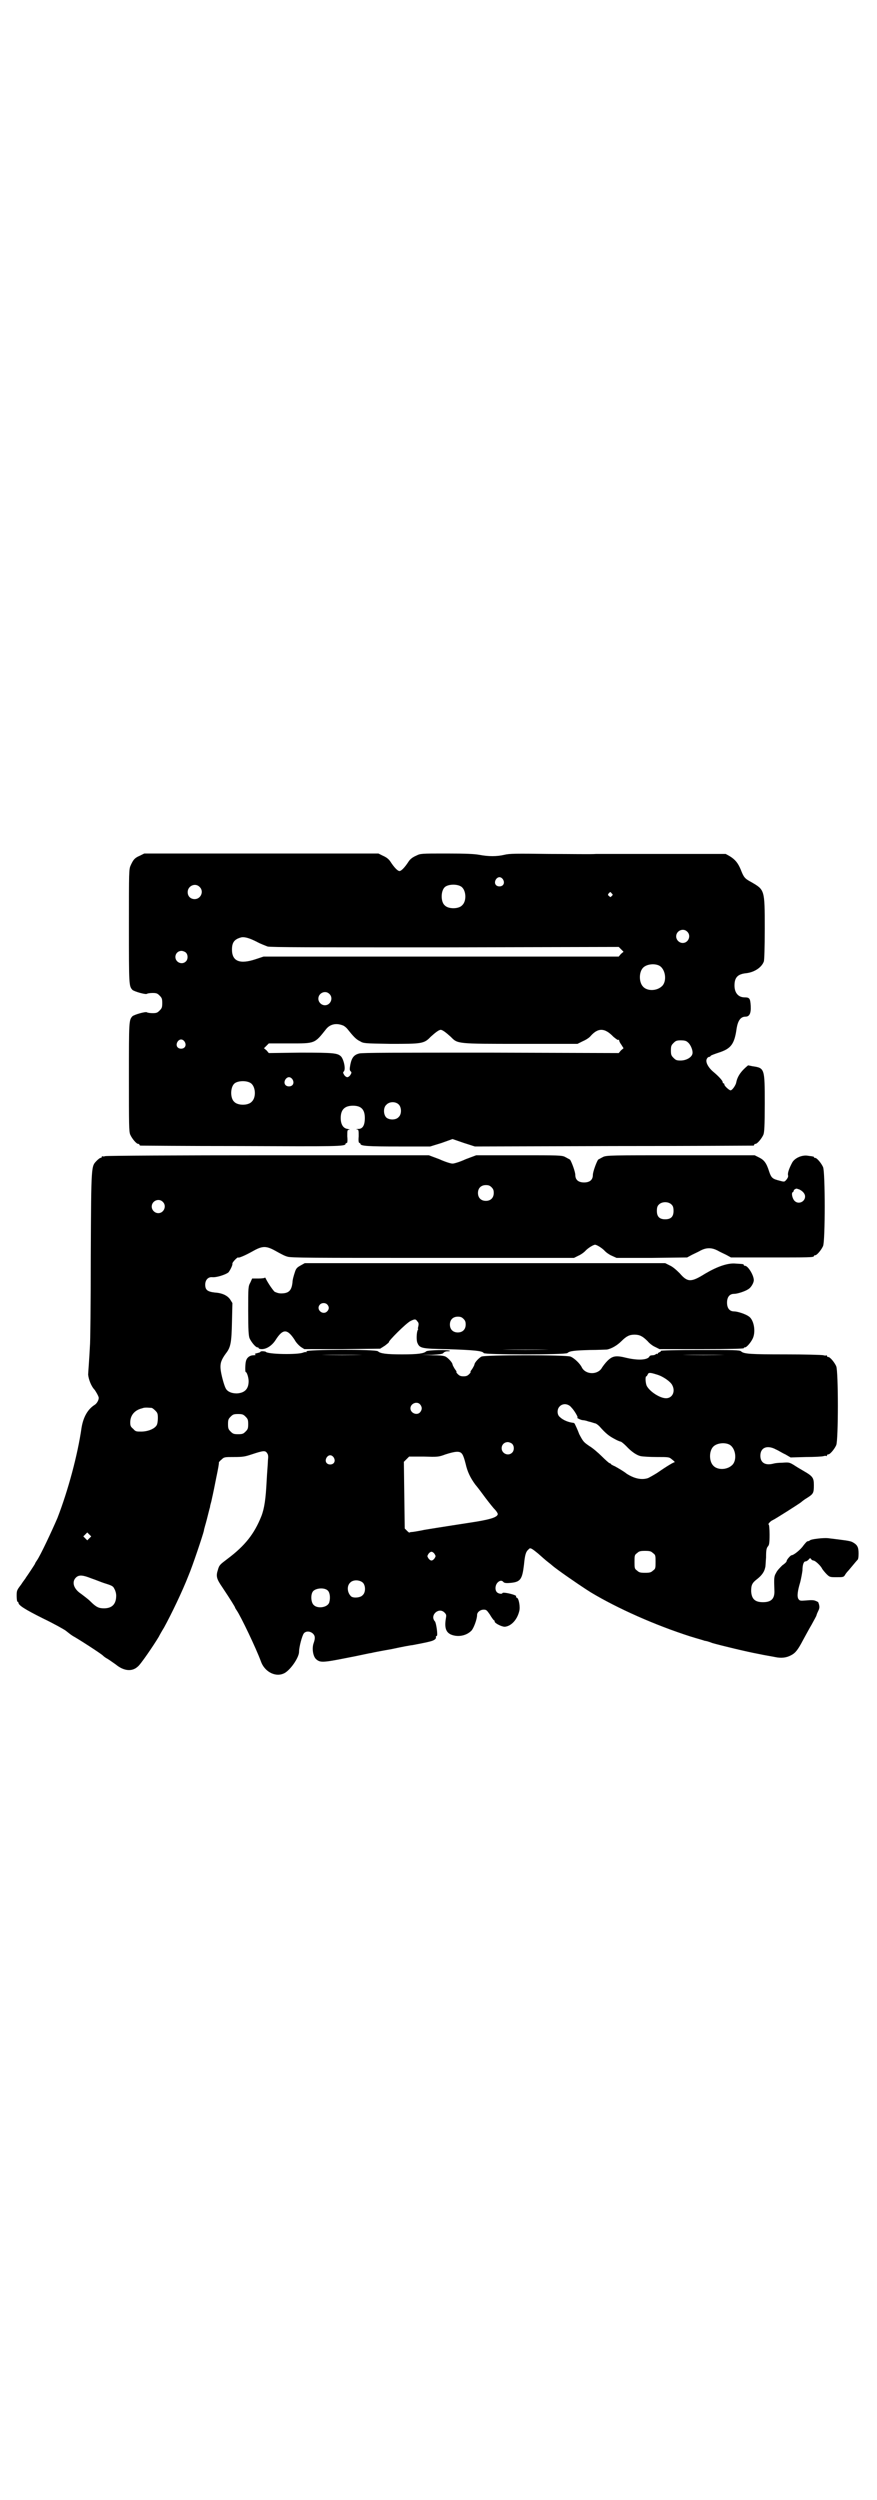 <?xml version="1.0" standalone="no"?>
<!DOCTYPE svg PUBLIC "-//W3C//DTD SVG 20010904//EN"
 "http://www.w3.org/TR/2001/REC-SVG-20010904/DTD/svg10.dtd">
<svg version="1.0" xmlns="http://www.w3.org/2000/svg"
 width="1000pt" height="2850pt" viewBox="0 0 1000 2850"
 preserveAspectRatio="xMidYMid meet">
<g transform="translate(0,2850) scale(0.5,-0.5)"
fill="#000000" stroke="none">
<path d="M319 3749 c-12 -5 -15 -9 -21 -22 -4 -9 -4 -12 -4 -139 0 -135 0
-136 8 -145 5 -4 30 -11 33 -9 1 1 7 2 13 2 9 0 11 -1 16 -6 5 -5 6 -7 6 -17
0 -10 -1 -12 -6 -17 -5 -5 -7 -6 -16 -6 -6 0 -12 1 -13 2 -3 2 -28 -5 -33 -9
-8 -9 -8 -10 -8 -139 0 -108 0 -124 3 -131 4 -9 14 -21 18 -21 2 0 3 -1 3 -2
0 -1 1 -2 3 -2 1 0 103 -1 227 -1 220 -1 240 -1 240 5 0 1 1 2 3 2 1 0 2 4 1
15 0 14 0 15 4 15 3 0 1 1 -3 2 -10 1 -16 10 -16 25 0 19 9 28 28 28 19 0 27
-9 27 -28 0 -17 -5 -25 -15 -25 -5 0 -6 -1 -3 -1 4 -1 4 -2 4 -16 -1 -11 0
-15 2 -15 1 0 2 -1 2 -2 0 -5 18 -6 87 -6 l72 0 26 8 25 9 26 -9 25 -8 316 1
c174 0 317 1 319 1 1 0 2 1 2 2 0 1 1 2 3 2 4 0 14 12 18 21 2 6 3 18 3 71 0
80 0 81 -28 85 -5 1 -9 2 -10 2 0 0 -5 -4 -10 -9 -9 -9 -15 -19 -17 -30 -1 -6
-9 -18 -13 -18 -3 0 -14 10 -14 13 0 2 -1 3 -2 3 -1 0 -2 1 -2 3 0 3 -9 13
-21 23 -12 10 -19 23 -15 30 1 2 3 4 4 4 2 0 4 1 5 3 1 1 9 4 18 7 28 9 36 19
41 56 3 17 9 26 20 26 9 0 13 7 12 25 -1 17 -3 19 -14 19 -14 0 -23 10 -23 27
0 18 7 26 26 28 19 2 36 13 41 27 1 4 2 29 2 75 0 89 0 88 -31 106 -15 8 -17
11 -24 29 -6 14 -12 22 -25 30 l-9 5 -139 0 c-76 0 -147 0 -157 0 -10 -1 -58
0 -106 0 -76 1 -91 1 -103 -2 -17 -4 -36 -4 -57 0 -11 2 -30 3 -75 3 -58 0
-59 0 -69 -5 -7 -3 -13 -7 -17 -13 -9 -14 -17 -22 -21 -22 -4 0 -12 8 -21 22
-4 6 -10 10 -17 13 l-10 5 -267 0 -267 0 -10 -5z m828 -54 c5 -8 1 -16 -8 -16
-9 0 -13 8 -8 16 2 3 5 5 8 5 3 0 6 -2 8 -5z m-96 -16 c12 -7 14 -33 3 -43 -8
-9 -32 -9 -40 0 -9 8 -9 32 0 41 7 7 27 8 37 2z m-596 -1 c11 -10 3 -28 -11
-28 -9 0 -16 6 -16 16 0 14 17 22 27 12z m940 -15 c3 -3 3 -3 0 -6 -3 -3 -3
-3 -6 0 -3 2 -3 3 -1 6 4 4 4 4 7 0z m172 -87 c10 -9 3 -26 -10 -26 -8 0 -15
7 -15 15 0 13 16 20 25 11z m-982 -23 c9 -5 20 -9 25 -11 7 -2 102 -2 405 -2
l396 1 5 -5 6 -6 -6 -5 -5 -6 -405 0 -405 0 -18 -6 c-36 -12 -54 -5 -54 22 0
17 6 24 22 28 8 1 18 -2 34 -10z m-161 -25 c5 -5 5 -15 0 -20 -9 -9 -24 -2
-24 10 0 8 6 14 14 14 3 0 8 -2 10 -4z m1078 -29 c16 -7 20 -37 7 -48 -12 -11
-34 -11 -43 0 -9 10 -9 32 0 42 7 8 24 11 36 6z m-751 -65 c10 -9 3 -26 -10
-26 -8 0 -15 7 -15 15 0 13 16 20 25 11z m31 -72 c3 -1 8 -5 11 -9 12 -15 19
-23 28 -27 8 -5 10 -5 69 -6 71 0 77 0 92 16 11 10 19 16 23 16 4 0 12 -6 23
-16 16 -16 12 -16 160 -16 l129 0 12 6 c7 3 15 8 18 12 17 19 32 19 52 -2 5
-4 10 -8 11 -7 1 1 2 0 2 -1 0 -2 2 -6 5 -10 l5 -8 -6 -5 -5 -6 -292 1 c-214
0 -294 0 -300 -2 -12 -3 -17 -10 -20 -25 -2 -11 -2 -13 1 -16 2 -2 2 -3 -1 -8
-2 -3 -5 -5 -7 -5 -2 0 -5 2 -7 5 -3 5 -3 6 -1 8 5 5 0 27 -6 34 -8 8 -16 9
-93 9 l-72 -1 -5 6 -6 5 6 6 5 5 47 0 c59 0 57 -1 84 33 9 11 23 14 38 8z
m-361 -37 c5 -8 1 -16 -8 -16 -9 0 -13 8 -8 16 2 3 5 5 8 5 3 0 6 -2 8 -5z
m1147 -1 c7 -5 13 -20 11 -27 -2 -8 -14 -15 -27 -15 -9 0 -11 1 -16 6 -5 5 -6
7 -6 17 0 10 1 12 6 17 5 5 7 6 17 6 7 0 12 -1 15 -4z m-901 -85 c5 -8 1 -16
-8 -16 -9 0 -13 8 -8 16 2 3 5 5 8 5 3 0 6 -2 8 -5z m-96 -8 c12 -7 14 -33 3
-43 -8 -9 -32 -9 -40 0 -9 8 -9 32 0 41 7 7 27 8 37 2z m339 -50 c6 -7 6 -22
-1 -28 -6 -7 -21 -7 -28 -1 -7 7 -7 23 0 29 7 8 22 8 29 0z"/>
<path d="M240 3064 c-3 -1 -6 -1 -7 0 0 0 -1 0 -1 -2 0 -1 -1 -2 -3 -2 -1 0
-5 -3 -8 -6 -13 -14 -13 -4 -14 -218 0 -107 -1 -200 -2 -206 -1 -23 -4 -61 -4
-64 1 -11 7 -27 15 -35 4 -6 8 -13 9 -17 1 -5 -4 -14 -9 -17 -16 -10 -26 -28
-30 -52 -9 -63 -31 -144 -55 -206 -12 -28 -39 -86 -47 -97 -2 -3 -4 -6 -4 -7
0 -1 -18 -28 -21 -32 0 -1 -6 -8 -11 -16 -10 -13 -10 -14 -10 -26 0 -7 1 -13
2 -13 1 0 2 -1 2 -2 0 -6 14 -15 56 -36 25 -12 48 -25 52 -28 4 -3 11 -9 16
-12 13 -7 67 -42 69 -45 2 -2 6 -5 10 -7 5 -3 13 -9 19 -13 18 -15 37 -17 50
-5 6 4 36 48 48 68 2 4 7 13 12 21 17 31 42 83 56 119 9 21 33 93 35 102 0 3
4 15 7 27 3 12 6 24 7 27 0 3 2 9 3 13 2 10 3 12 11 53 4 19 7 35 6 35 0 1 2
4 6 7 6 6 7 6 29 6 20 0 25 1 40 6 27 9 31 9 35 3 3 -4 3 -8 2 -17 0 -6 -2
-28 -3 -48 -2 -39 -5 -61 -12 -79 -16 -40 -37 -67 -77 -97 -17 -13 -19 -14
-22 -25 -5 -15 -3 -21 10 -40 20 -30 29 -45 29 -46 0 -1 2 -4 4 -7 9 -13 44
-86 55 -116 8 -23 32 -36 51 -28 14 5 36 36 36 50 0 11 7 37 11 42 5 6 15 5
21 -1 5 -5 5 -11 1 -22 -4 -12 -1 -30 6 -36 9 -8 15 -8 70 3 27 5 52 11 55 11
3 1 24 5 47 9 23 5 44 9 47 9 32 6 40 8 46 10 7 3 9 5 8 10 0 0 1 1 2 1 3 0
-1 29 -4 33 -13 14 9 34 22 20 4 -4 4 -6 3 -12 -4 -22 0 -33 12 -38 15 -6 34
-3 46 9 5 5 13 26 13 36 0 6 7 12 15 12 6 0 7 -1 14 -11 4 -7 8 -12 9 -13 1 0
2 -1 2 -3 0 -4 16 -12 23 -12 14 1 28 15 33 35 3 10 -1 30 -5 31 -2 1 -3 2 -2
3 1 1 -1 2 -3 3 -10 4 -27 7 -28 5 -1 -3 -8 -2 -12 1 -6 5 -5 17 1 23 5 5 10
5 13 1 2 -2 5 -3 16 -2 23 2 27 8 31 42 2 21 4 29 10 34 4 5 6 4 22 -9 8 -7
18 -16 22 -19 4 -3 9 -7 10 -8 10 -9 58 -42 78 -55 3 -2 8 -5 11 -7 60 -36
145 -74 226 -100 16 -5 31 -9 33 -10 2 0 10 -2 17 -5 21 -6 79 -20 106 -25 19
-4 22 -4 37 -7 14 -3 26 -2 37 4 10 5 16 13 27 34 5 9 14 26 20 36 6 11 11 20
11 21 0 1 2 6 4 10 3 6 3 9 2 14 -1 3 -2 6 -2 6 0 0 -3 2 -6 3 -4 2 -11 2 -21
1 -14 -1 -15 -1 -18 3 -4 6 -2 19 4 39 2 8 4 19 5 26 0 14 3 21 7 21 2 0 5 2
7 4 3 4 4 4 6 1 1 -2 4 -3 5 -3 4 0 17 -12 20 -19 2 -3 7 -9 10 -12 7 -7 8 -7
23 -7 14 0 16 0 19 5 1 2 4 6 5 7 2 2 7 8 12 14 5 6 10 12 11 13 2 1 3 6 3 15
0 15 -3 20 -14 26 -6 3 -15 4 -56 9 -10 1 -38 -2 -41 -5 -1 -1 -3 -2 -5 -2 -2
0 -6 -5 -10 -10 -6 -9 -22 -22 -27 -22 -2 0 -11 -10 -11 -13 0 -2 -4 -6 -10
-10 -5 -5 -12 -12 -14 -17 -5 -8 -5 -12 -4 -40 1 -19 -7 -27 -26 -27 -18 0
-26 7 -27 25 0 14 2 19 14 28 10 8 16 16 18 26 1 2 1 12 2 23 0 17 1 21 4 25
3 3 4 7 4 27 0 13 -1 23 -2 23 -3 0 4 8 9 10 5 2 60 37 65 41 1 1 7 6 14 10
14 9 15 11 15 29 0 16 -2 20 -23 32 -7 4 -17 10 -23 14 -10 6 -11 6 -26 5 -8
0 -17 -1 -20 -2 -19 -5 -30 2 -30 18 0 19 16 25 36 14 5 -2 14 -8 21 -11 l12
-7 35 1 c19 0 37 1 40 2 3 1 6 1 7 0 0 0 1 0 1 2 0 1 1 2 3 2 4 0 14 12 18 21
5 11 5 169 0 180 -4 9 -14 21 -18 21 -2 0 -3 1 -3 2 0 2 -1 2 -1 2 -1 -1 -4
-1 -7 0 -4 1 -43 2 -87 2 -80 0 -95 1 -101 7 -3 3 -18 3 -94 3 -55 0 -90 -1
-89 -2 1 -1 -1 -2 -3 -3 -2 -1 -4 -2 -4 -3 0 -1 -1 -2 -2 -1 -1 1 -2 0 -3 -1
-1 -1 -4 -2 -7 -2 -3 0 -7 -1 -7 -3 -5 -8 -26 -9 -52 -3 -24 6 -32 5 -44 -7
-5 -5 -10 -12 -12 -15 -9 -17 -37 -17 -46 0 -4 9 -18 22 -26 25 -10 4 -194 4
-203 0 -6 -3 -16 -14 -16 -18 0 -1 -2 -5 -5 -10 -3 -4 -5 -7 -4 -7 1 0 0 -2
-3 -5 -4 -4 -7 -5 -13 -5 -6 0 -9 1 -13 5 -3 3 -4 5 -3 5 1 0 -1 3 -4 7 -3 5
-5 9 -5 10 0 4 -10 15 -16 18 -4 2 -13 3 -30 3 l-25 1 24 0 c19 1 24 2 26 4 1
2 5 4 9 4 3 0 6 0 6 1 0 3 -50 2 -54 -1 -5 -5 -19 -7 -55 -7 -36 0 -50 2 -55
7 -5 5 -165 4 -163 0 0 -2 0 -3 -1 -2 -1 1 -4 0 -7 -1 -12 -5 -81 -4 -85 2 -1
1 -12 2 -12 0 0 -1 -3 -2 -7 -3 -5 -1 -7 -2 -5 -3 2 -1 1 -2 -4 -2 -8 0 -15
-5 -17 -13 -2 -6 -2 -25 -1 -25 3 0 7 -13 7 -21 0 -18 -9 -27 -27 -28 -12 0
-21 4 -25 11 -4 7 -11 33 -12 45 -1 12 1 20 12 35 11 14 13 24 14 72 l1 43 -5
8 c-6 9 -18 15 -35 16 -17 2 -22 6 -22 18 0 11 7 18 16 17 10 -1 31 6 37 11 4
5 10 17 9 20 -1 2 11 15 13 14 1 -2 17 5 33 14 23 13 31 13 54 0 9 -5 20 -11
25 -12 6 -3 58 -3 331 -3 l323 0 10 5 c5 2 12 7 15 10 6 7 19 15 23 15 4 0 17
-8 23 -15 3 -3 10 -8 15 -10 l11 -5 80 0 81 1 11 6 c6 3 15 7 20 10 6 3 12 5
19 5 7 0 13 -2 19 -5 5 -3 14 -7 20 -10 l11 -6 89 0 c88 0 100 0 100 3 0 1 1
2 3 2 4 0 14 12 18 21 5 11 5 169 0 180 -4 9 -14 21 -18 21 -2 0 -3 1 -3 2 0
1 -1 1 -2 1 -2 1 -7 1 -12 2 -13 2 -29 -5 -35 -15 -6 -11 -11 -23 -10 -29 1
-3 0 -6 -3 -10 -5 -6 -5 -6 -16 -3 -16 4 -19 6 -24 21 -6 19 -11 26 -23 32
l-10 5 -169 0 c-159 0 -169 0 -177 -4 -4 -2 -9 -5 -11 -6 -4 -6 -12 -28 -12
-35 0 -11 -7 -17 -20 -17 -13 0 -20 6 -20 17 0 7 -8 29 -12 35 -2 1 -7 4 -11
6 -7 4 -16 4 -106 4 l-97 0 -24 -9 c-13 -6 -26 -10 -30 -10 -4 0 -17 4 -30 10
l-24 9 -366 0 c-202 0 -369 -1 -372 -2z m881 -71 c4 -4 5 -7 5 -13 0 -11 -7
-18 -18 -18 -11 0 -18 7 -18 18 0 11 7 18 18 18 6 0 9 -1 13 -5z m702 -5 c8
-4 13 -10 13 -16 0 -12 -15 -19 -24 -10 -5 5 -8 18 -4 20 1 0 2 2 2 3 0 2 3 4
6 5 1 0 4 -1 7 -2z m-1452 -28 c10 -9 3 -26 -10 -26 -8 0 -15 7 -15 15 0 13
16 20 25 11z m1161 -7 c3 -3 4 -7 4 -14 0 -13 -6 -19 -19 -19 -13 0 -19 6 -19
19 0 7 1 11 4 14 7 8 23 8 30 0z m-705 -342 c-26 -1 -68 -1 -94 0 -27 0 -6 0
46 0 52 0 73 0 48 0z m826 0 c-27 -1 -71 -1 -97 0 -27 0 -5 0 48 0 53 0 75 0
49 0z m-155 -45 c14 -4 31 -16 35 -24 8 -15 0 -30 -14 -30 -14 0 -37 15 -44
28 -3 6 -4 22 -1 22 1 0 2 2 3 4 2 5 5 5 21 0z m-540 -68 c5 -6 5 -12 0 -18
-7 -8 -22 -2 -22 9 0 11 15 17 22 9z m345 -7 c7 -7 16 -23 14 -23 -4 0 8 -6
12 -6 2 0 8 -1 13 -3 5 -1 11 -3 14 -4 3 0 8 -4 11 -7 15 -17 22 -22 33 -28 7
-4 14 -7 16 -7 2 -1 7 -5 12 -10 12 -13 24 -21 33 -23 5 -1 21 -2 36 -2 29 0
29 0 36 -6 4 -3 7 -6 5 -6 -2 0 -16 -8 -39 -24 -8 -5 -17 -10 -21 -12 -15 -5
-32 -1 -49 10 -6 5 -18 12 -27 17 -3 1 -6 3 -8 4 -1 2 -3 3 -4 3 -1 0 -9 7
-17 15 -9 9 -22 20 -29 24 -13 9 -14 10 -23 27 -4 11 -9 21 -10 23 0 1 -2 3
-4 3 -10 1 -23 6 -30 13 -7 5 -7 18 -1 24 7 8 20 7 27 -2z m-957 -1 c1 0 5 -3
8 -6 5 -5 6 -7 6 -17 0 -7 -1 -14 -3 -17 -5 -8 -20 -14 -35 -14 -11 0 -13 0
-18 6 -6 5 -7 7 -7 15 0 16 10 28 27 32 5 2 9 2 22 1z m214 -20 c5 -5 6 -7 6
-17 0 -10 -1 -12 -6 -17 -5 -5 -7 -6 -17 -6 -10 0 -12 1 -17 6 -5 5 -6 7 -6
17 0 10 1 12 6 17 5 5 7 6 17 6 10 0 12 -1 17 -6z m608 -62 c5 -5 5 -15 0 -20
-9 -9 -24 -2 -24 10 0 8 6 14 14 14 3 0 8 -2 10 -4z m494 -1 c16 -7 20 -37 7
-48 -12 -11 -34 -11 -43 0 -9 10 -9 32 0 42 7 8 24 11 36 6z m-609 -21 c3 -3
6 -12 9 -24 4 -18 11 -32 22 -47 1 -1 9 -11 17 -22 8 -11 19 -25 25 -32 6 -6
10 -12 9 -14 -2 -7 -20 -12 -59 -18 -13 -2 -78 -12 -108 -17 -14 -3 -27 -5
-29 -5 -3 0 -5 -1 -5 -1 0 -1 -2 0 -5 3 l-6 6 -1 76 -1 76 6 6 6 6 33 0 c32
-1 34 -1 50 5 22 7 32 8 37 2z m-292 -9 c5 -8 1 -16 -8 -16 -9 0 -13 8 -8 16
2 3 5 5 8 5 3 0 6 -2 8 -5z m-557 -184 l-5 -5 -4 4 -5 5 4 4 5 5 4 -4 5 -5 -4
-4z m1285 -34 c6 -4 6 -6 6 -20 0 -14 0 -16 -6 -20 -4 -4 -7 -5 -18 -5 -11 0
-14 1 -18 5 -6 4 -6 6 -6 20 0 14 0 16 6 20 4 4 7 5 18 5 11 0 14 -1 18 -5z
m-498 -2 c3 -5 3 -5 0 -10 -2 -3 -5 -5 -7 -5 -2 0 -5 2 -7 5 -3 5 -3 5 0 10 2
3 5 5 7 5 2 0 5 -2 7 -5z m-782 -56 c9 -3 21 -8 27 -10 19 -6 22 -7 25 -14 2
-3 4 -10 4 -15 0 -19 -9 -29 -28 -29 -12 0 -18 3 -31 16 -6 6 -16 13 -21 17
-17 11 -22 27 -12 37 7 7 16 6 36 -2z m619 -10 c6 -7 6 -22 -1 -28 -5 -6 -21
-7 -26 -3 -9 8 -11 24 -2 32 7 7 22 6 29 -1z m-81 -17 c5 -4 7 -16 4 -27 -3
-12 -27 -16 -36 -6 -6 6 -7 24 -1 31 6 7 25 9 33 2z"/>
<path d="M686 2815 c-9 -5 -11 -7 -14 -17 -2 -6 -5 -16 -5 -22 -2 -18 -8 -25
-26 -25 -6 0 -11 2 -15 4 -4 4 -14 18 -20 30 -1 2 -2 3 -2 2 0 -1 -6 -2 -15
-2 l-14 0 -4 -9 c-5 -9 -5 -11 -5 -64 0 -46 1 -57 3 -63 4 -9 14 -21 18 -21 2
0 3 -1 3 -2 0 -1 3 -2 7 -2 11 0 23 8 31 20 17 27 27 27 44 1 3 -6 10 -13 14
-16 l8 -5 87 0 86 1 11 7 c5 4 9 7 9 8 -2 2 39 43 49 48 10 5 12 5 16 -1 3 -3
3 -6 2 -11 -1 -3 -1 -6 -1 -6 1 0 1 -1 0 -2 -3 -4 -4 -24 -1 -30 5 -12 10 -13
65 -14 64 -2 84 -4 86 -9 2 -4 186 -4 191 0 5 5 17 6 51 7 18 0 35 1 39 1 11
2 24 10 33 19 11 11 18 15 30 15 12 0 19 -4 30 -15 4 -5 12 -11 17 -13 l10 -5
96 0 c63 0 96 1 96 2 0 1 1 2 3 2 4 0 14 12 18 21 7 16 2 43 -10 50 -7 5 -25
11 -33 11 -10 0 -16 7 -16 20 0 13 6 20 16 20 8 0 26 6 33 11 5 3 11 12 12 19
1 11 -13 34 -20 34 -2 0 -3 1 -3 2 0 2 -1 2 -18 3 -18 2 -43 -7 -70 -23 -32
-20 -40 -20 -58 1 -8 8 -16 15 -23 18 l-10 5 -411 0 -411 0 -9 -5z m60 -89 c5
-5 5 -11 0 -16 -10 -10 -27 5 -16 16 4 4 12 4 16 0z m311 -33 c4 -4 5 -7 5
-13 0 -11 -7 -18 -18 -18 -11 0 -18 7 -18 18 0 11 7 18 18 18 6 0 9 -1 13 -5z
m195 -70 c-30 -1 -78 -1 -107 0 -30 0 -6 0 53 0 59 0 83 0 54 0z"/>
</g>
</svg>
